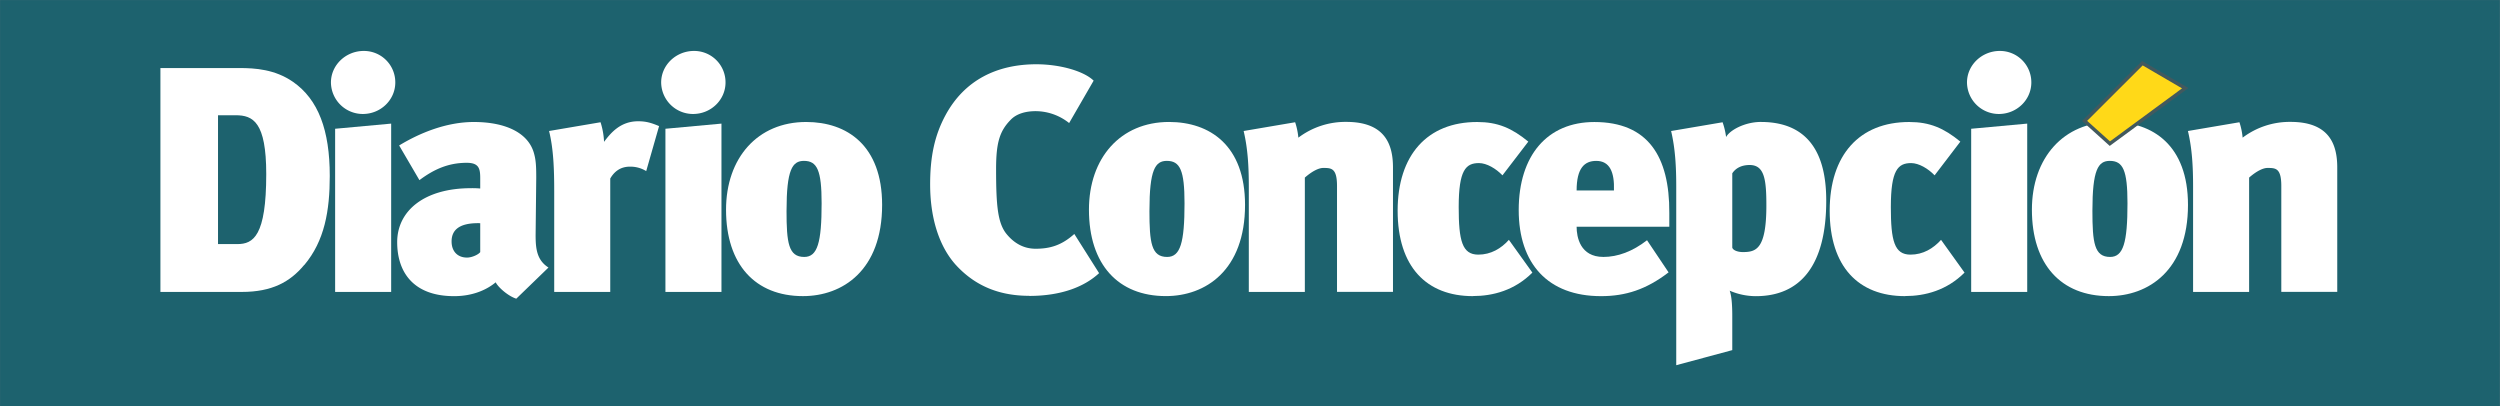 <svg xmlns="http://www.w3.org/2000/svg" xmlns:xlink="http://www.w3.org/1999/xlink" viewBox="0 0 1427.66 231.96">
  <rect x="0" y="0" width="1427.66" height="231.96" fill="#808080" stroke="none"/>
  <defs>
    <clipPath id="292951db-998e-43e3-8c8c-0f1acfd0a5f6" transform="translate(0)">
      <rect x="0.03" y="0.03" width="1427.56" height="231.84" style="fill: none"/>
    </clipPath>
    <clipPath id="2de14cac-f427-4e42-9e59-0fd6b0ef4390" transform="translate(0)">
      <rect width="1427.66" height="231.96" style="fill: none"/>
    </clipPath>
  </defs>
  <title>diarioconcepcion</title>
  <g id="e7243acd-867b-44e6-8ff1-e831a465a5eb" data-name="Layer 2">
    <g id="3cb6bdc4-cf36-4f50-b774-4ca8097f1c94" data-name="Capa 1">
      <g style="clip-path: url(#292951db-998e-43e3-8c8c-0f1acfd0a5f6)">
        <g style="clip-path: url(#2de14cac-f427-4e42-9e59-0fd6b0ef4390)">
          <g style="clip-path: url(#2de14cac-f427-4e42-9e59-0fd6b0ef4390)">
            <g style="clip-path: url(#2de14cac-f427-4e42-9e59-0fd6b0ef4390)">
              <rect width="1427.66" height="231.96" style="fill: #1d626e"/>
            </g>
            <path d="M134.61,65.82H124.5v73.57h11c9.19,0,16.54-4.59,16.54-40,0-29.72-7.53-33.58-17.46-33.58m39.14,85.49c-8.08,9.72-18.38,15.41-35.65,15.41H91.61V38.86h45.21c8.82,0,20.21.73,30.5,7.88,14.52,10.09,21,27.7,21,53.75,0,19.81-2.94,37.05-14.52,50.82" transform="translate(0)" style="fill: #fff"/>
            <path d="M191.38,166.73V73.53l32-2.94v96.14h-32M207.19,65.09a18.19,18.19,0,0,1-18.2-18c0-9.91,8.46-18,18.75-18a17.91,17.91,0,0,1,18,18c0,9.9-8.27,18-18.56,18" transform="translate(0)" style="fill: #fff"/>
            <path d="M257.89,137.92c0,5.51,3.31,9.17,8.82,9.17,2.76,0,6.43-1.65,7.53-3.12V127.46c-13.41-.37-16.36,5-16.36,10.46m25.18,23.31c-4.6,3.85-12.5,7.89-23.71,7.89-23.52,0-32.53-13.95-32.53-30.83,0-18,15.62-30.82,42.09-30.82a48.43,48.43,0,0,1,5.33.18v-5.87c0-5.5-.73-8.81-7.72-8.81-10.66,0-18.93,3.86-27,9.9L227.94,83.07c11.76-7.16,27-13.4,42.64-13.4,18,0,30.69,6.05,34.18,17.25,1.28,4.22,1.47,7.7,1.47,14.67l-.36,32.66c0,7.88.73,14.3,7.34,18.53l-18.38,17.79c-4.59-1.46-10.29-6.42-11.76-9.35" transform="translate(0)" style="fill: #fff"/>
            <path d="M369.08,97.74a17.2,17.2,0,0,0-9.38-2.57c-5.51,0-9,2.94-11.21,6.79v64.76h-32v-57.6c0-12.11-.37-24-2.94-34.31l29.4-5a43,43,0,0,1,2,11.19c3.86-5.14,9.37-11.75,19.48-11.75,4.6,0,7.54.92,11.95,2.76l-7.35,25.68" transform="translate(0)" style="fill: #fff"/>
            <path d="M380,166.73V73.53l32-2.94v96.14H380M395.77,65.09a18.18,18.18,0,0,1-18.2-18c0-9.91,8.45-18,18.75-18a17.91,17.91,0,0,1,18,18c0,9.9-8.27,18-18.56,18" transform="translate(0)" style="fill: #fff"/>
            <path d="M449.16,120.31c0,18.35,1.1,26.42,10.11,26.42,7.54,0,9.93-8.07,9.93-30.64,0-18.9-2.57-24.22-10.11-24.22-6.62,0-9.92,5-9.92,28.44m54.58-3.3c0,37.42-22.6,52.09-45.21,52.09-27.2,0-43.92-18-43.92-49.35,0-29.54,18-50.09,45.76-50.09,23.34,0,43.37,13.4,43.37,47.34" transform="translate(0)" style="fill: #fff"/>
            <path d="M587.77,168.93c-15.8,0-30.14-4.78-41.9-17.61-10.1-11.19-14.7-27.89-14.7-46,0-16,2.57-28.07,8.82-39.62,10.84-20,29.4-29,51.83-29,13,0,26.83,3.67,32.72,9.35l-14,24.22a30.77,30.77,0,0,0-19.11-6.79c-5.7,0-11,1.46-14.33,5-6.25,6.42-8.27,13-8.27,28.07,0,21.1.92,31.18,6.25,37.42,4.23,5,9.56,8.08,16.36,8.08,8.27,0,14.89-2,22.06-8.44l14.15,22.38c-8.09,7.52-21.14,13-39.88,13" transform="translate(0)" style="fill: #fff"/>
            <path d="M656.4,120.31c0,18.35,1.1,26.42,10.11,26.42,7.54,0,9.93-8.07,9.93-30.64,0-18.9-2.57-24.22-10.11-24.22-6.61,0-9.92,5-9.92,28.44M711,117c0,37.42-22.6,52.09-45.21,52.09-27.2,0-43.93-18-43.93-49.35,0-29.54,18-50.09,45.76-50.09C690.94,69.67,711,83.07,711,117" transform="translate(0)" style="fill: #fff"/>
            <path d="M763.52,166.73V106.19c0-10.28-3.31-10.28-7.9-10.28-2.39,0-6.07,1.65-10.47,5.51v65.31h-32V106.55c0-11.38-.56-21.65-2.95-31.74l29.41-5a39.65,39.65,0,0,1,1.84,8.8,44.5,44.5,0,0,1,27.38-9c22.23,0,26.65,13,26.65,26.06v71h-32" transform="translate(0)" style="fill: #fff"/>
            <path d="M841.14,169.11c-26.46,0-43-16.7-43-48.8,0-31.74,16.92-50.64,45.4-50.64,11.76,0,19.85,3.49,29.22,11.2L858,100.13c-3.68-3.86-9-7-13.42-7-7.53,0-11.57,4-11.57,25.13,0,19.26,2,27.15,11.2,27.15,7.17,0,13.05-3.49,17.46-8.44l13.42,18.71c-10.11,10.09-22.42,13.39-34,13.39" transform="translate(0)" style="fill: #fff"/>
            <path d="M911.56,91.88c-6.8,0-11.21,4.22-11.21,16.88h21.32c.36-10.46-2.39-16.88-10.11-16.88m4,54.85c8.28,0,16.73-3.12,25-9.54l12.31,18.35c-12.68,9.73-24.45,13.58-38.59,13.58-30.32,0-47-18.53-47-49.17,0-31.19,16.35-50.27,43.18-50.27,30.51,0,43,19.45,42.82,51.92v7.88H900.35c0,5.87,2,17.24,15.25,17.24" transform="translate(0)" style="fill: #fff"/>
            <path d="M989.24,99v42.38c.36,1.46,2.94,2.57,6.06,2.57,7.53,0,13.41-1.65,13.41-26.6,0-14.86-1.1-23.12-9.56-23.12-5.14,0-8.27,2.2-9.91,4.77m16.35-29.35c33.27,0,37.31,27.34,37.31,45,0,36.87-14.71,54.48-40.24,54.48A37.87,37.87,0,0,1,987.76,166c.92,2.56,1.48,6.79,1.48,14.5v19.44l-32,8.62v-102c0-11.38-.55-21.65-2.93-31.74l29.4-5a40.73,40.73,0,0,1,2,8.44c2-3.85,10.65-8.62,19.85-8.62" transform="translate(0)" style="fill: #fff"/>
            <path d="M1087.87,169.11c-26.47,0-43-16.7-43-48.8,0-31.74,16.91-50.64,45.39-50.64,11.76,0,19.85,3.49,29.22,11.2l-14.7,19.26c-3.67-3.86-9-7-13.41-7-7.53,0-11.58,4-11.58,25.13,0,19.26,2,27.15,11.21,27.15,7.17,0,13-3.49,17.46-8.44l13.42,18.71c-10.11,10.09-22.42,13.39-34,13.39" transform="translate(0)" style="fill: #fff"/>
            <path d="M1125.67,166.73V73.53l32-2.94v96.14h-32m15.8-101.64a18.18,18.18,0,0,1-18.19-18c0-9.91,8.45-18,18.74-18a17.91,17.91,0,0,1,18,18c0,9.9-8.27,18-18.57,18" transform="translate(0)" style="fill: #fff"/>
            <path d="M1194.9,120.31c0,18.35,1.1,26.42,10.1,26.42,7.54,0,9.93-8.07,9.93-30.64,0-18.9-2.57-24.22-10.11-24.22-6.62,0-9.92,5-9.92,28.44m54.58-3.3c0,37.42-22.61,52.09-45.21,52.09-27.2,0-43.92-18-43.92-49.35,0-29.54,18-50.09,45.76-50.09,23.34,0,43.37,13.4,43.37,47.34" transform="translate(0)" style="fill: #fff"/>
            <path d="M1302.77,166.73V106.19c0-10.28-3.31-10.28-7.91-10.28-2.39,0-6.06,1.65-10.47,5.51v65.31h-32V106.55c0-11.38-.55-21.65-2.94-31.74l29.41-5a39.43,39.43,0,0,1,1.83,8.8,44.51,44.51,0,0,1,27.38-9c22.24,0,26.65,13,26.65,26.06v71h-32" transform="translate(0)" style="fill: #fff"/>
            <polyline points="1247.9 50.37 1204.86 82.04 1190.44 69.05 1223.45 36.1 1247.9 50.37" style="fill: #ffd918"/>
            <polygon points="1247.9 50.37 1204.86 82.04 1190.44 69.05 1223.45 36.1 1247.9 50.37" style="fill: none;stroke: #42595e;stroke-miterlimit: 10;stroke-width: 2.007px"/>
          </g>
        </g>
      </g>
    </g>
  </g>
</svg>
